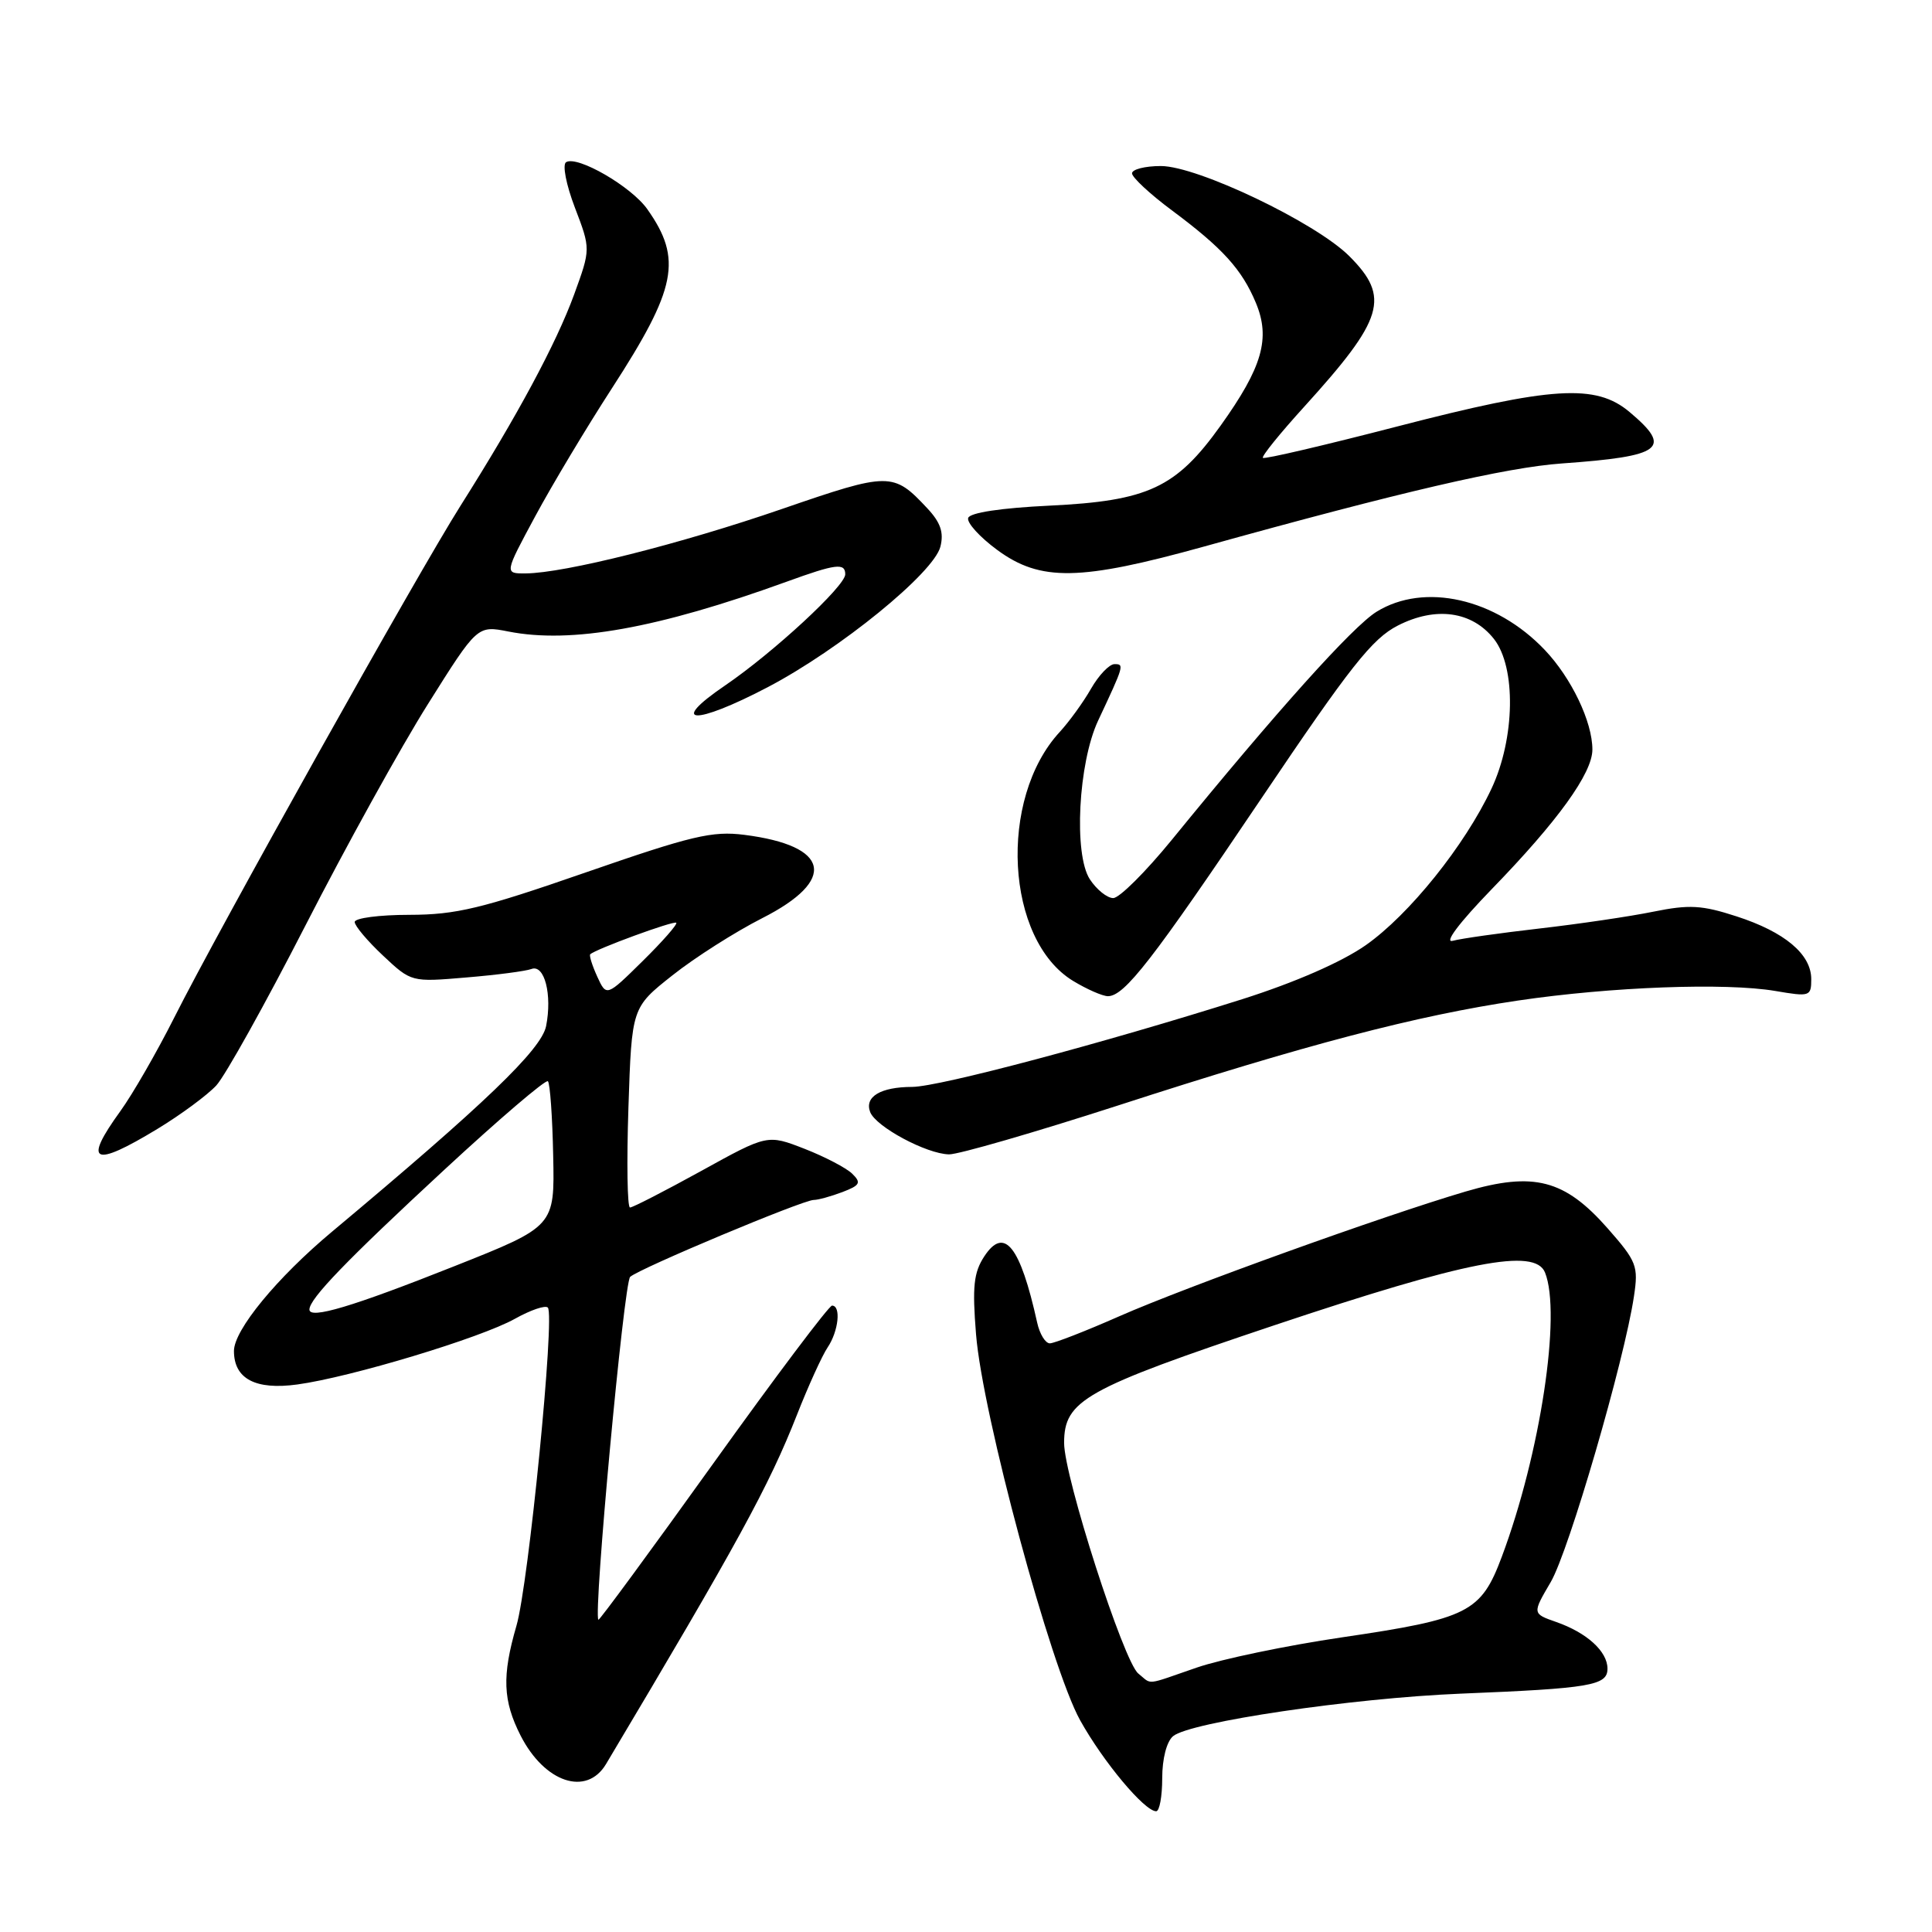 <?xml version="1.0" encoding="UTF-8" standalone="no"?>
<!DOCTYPE svg PUBLIC "-//W3C//DTD SVG 1.1//EN" "http://www.w3.org/Graphics/SVG/1.1/DTD/svg11.dtd" >
<svg xmlns="http://www.w3.org/2000/svg" xmlns:xlink="http://www.w3.org/1999/xlink" version="1.1" viewBox="0 0 256 256">
 <g >
 <path fill="currentColor"
d=" M 154.00 235.62 C 154.00 233.03 154.59 230.76 155.44 230.05 C 157.69 228.18 179.15 225.01 193.50 224.42 C 210.77 223.72 213.00 223.34 213.00 221.11 C 213.00 218.82 210.27 216.34 206.20 214.92 C 203.03 213.81 203.03 213.81 205.48 209.63 C 207.88 205.54 215.24 180.28 216.51 171.75 C 217.11 167.75 216.88 167.15 213.01 162.75 C 207.32 156.29 203.23 155.23 194.21 157.88 C 183.32 161.09 157.15 170.52 148.34 174.40 C 143.85 176.38 139.69 178.00 139.11 178.00 C 138.52 178.00 137.76 176.76 137.43 175.25 C 135.18 165.08 133.07 162.44 130.42 166.48 C 129.02 168.62 128.82 170.48 129.33 176.80 C 130.18 187.42 139.22 220.93 143.12 227.94 C 146.19 233.46 151.66 240.00 153.20 240.00 C 153.64 240.00 154.00 238.03 154.00 235.62 Z  M 80.30 233.75 C 97.76 204.46 101.88 196.92 105.59 187.50 C 107.10 183.65 108.94 179.61 109.67 178.53 C 111.11 176.39 111.47 173.00 110.25 173.00 C 109.84 173.00 102.75 182.42 94.51 193.92 C 86.26 205.43 79.41 214.75 79.29 214.63 C 78.60 213.93 82.67 169.94 83.50 169.19 C 84.74 168.07 106.38 159.00 107.82 159.00 C 108.40 159.00 110.10 158.53 111.61 157.96 C 113.97 157.06 114.15 156.72 112.92 155.52 C 112.14 154.76 109.29 153.27 106.60 152.22 C 101.69 150.31 101.69 150.31 92.91 155.16 C 88.08 157.82 83.84 160.00 83.48 160.00 C 83.12 160.00 83.03 154.04 83.27 146.75 C 83.71 133.50 83.71 133.50 89.11 129.23 C 92.07 126.88 97.42 123.48 101.00 121.66 C 110.97 116.60 109.99 112.06 98.62 110.62 C 94.38 110.08 91.63 110.74 77.62 115.60 C 63.83 120.39 60.45 121.21 54.25 121.22 C 50.26 121.22 47.00 121.65 47.00 122.17 C 47.00 122.68 48.69 124.69 50.75 126.62 C 54.50 130.14 54.50 130.14 61.79 129.52 C 65.79 129.19 69.67 128.68 70.41 128.40 C 72.15 127.73 73.19 131.80 72.36 135.97 C 71.73 139.08 64.21 146.30 44.00 163.20 C 36.69 169.31 31.00 176.23 31.00 179.01 C 31.00 182.70 33.85 184.21 39.40 183.45 C 46.45 182.49 63.72 177.28 68.24 174.74 C 70.30 173.59 72.25 172.92 72.59 173.26 C 73.56 174.22 70.04 209.92 68.43 215.43 C 66.50 222.08 66.63 225.35 68.99 229.99 C 72.17 236.21 77.72 238.06 80.30 233.75 Z  M 20.87 149.58 C 23.97 147.70 27.47 145.11 28.66 143.83 C 29.84 142.55 35.16 133.00 40.48 122.62 C 45.80 112.23 53.09 99.04 56.70 93.30 C 63.25 82.87 63.25 82.87 67.37 83.68 C 75.70 85.32 87.15 83.27 104.23 77.08 C 110.75 74.71 112.00 74.55 112.00 76.10 C 112.00 77.66 102.48 86.46 96.09 90.82 C 88.47 96.00 91.99 96.15 101.72 91.06 C 111.28 86.05 123.73 75.92 124.61 72.43 C 125.08 70.55 124.63 69.23 122.87 67.35 C 118.36 62.53 117.87 62.53 103.62 67.44 C 90.13 72.09 74.80 75.94 69.66 75.98 C 66.83 76.00 66.83 76.00 70.92 68.41 C 73.17 64.23 77.74 56.61 81.07 51.47 C 89.67 38.19 90.44 34.33 85.78 27.73 C 83.67 24.72 76.50 20.57 75.01 21.49 C 74.50 21.81 75.01 24.46 76.18 27.52 C 78.27 32.99 78.27 32.99 76.08 39.01 C 73.70 45.52 68.53 55.14 61.03 67.00 C 55.33 76.01 28.93 123.21 23.07 134.87 C 20.77 139.43 17.57 144.99 15.95 147.23 C 10.96 154.12 12.32 154.77 20.87 149.58 Z  M 148.15 146.48 C 173.04 138.41 187.69 134.57 201.13 132.58 C 213.49 130.75 228.67 130.19 235.25 131.31 C 239.82 132.09 240.00 132.03 240.00 129.74 C 240.00 126.44 236.49 123.49 230.09 121.42 C 225.51 119.93 223.83 119.84 219.09 120.80 C 216.02 121.43 209.22 122.43 204.00 123.03 C 198.78 123.63 193.60 124.36 192.50 124.66 C 191.30 124.99 193.37 122.25 197.63 117.85 C 206.43 108.79 211.00 102.45 211.00 99.32 C 211.00 95.64 208.23 89.85 204.70 86.13 C 198.21 79.29 188.74 77.14 182.40 81.06 C 179.24 83.02 169.21 94.18 155.24 111.32 C 151.79 115.54 148.32 119.00 147.51 119.00 C 146.70 119.00 145.31 117.88 144.41 116.51 C 142.25 113.20 142.88 101.11 145.50 95.50 C 148.96 88.13 148.99 88.00 147.68 88.00 C 146.99 88.00 145.60 89.46 144.57 91.25 C 143.55 93.04 141.68 95.62 140.41 97.00 C 132.24 105.87 133.24 124.52 142.18 129.97 C 144.01 131.08 146.08 131.99 146.80 132.00 C 149.00 132.00 152.68 127.26 167.18 105.73 C 178.92 88.30 181.83 84.62 185.22 82.89 C 190.25 80.32 195.06 80.99 197.96 84.67 C 200.91 88.43 200.76 97.84 197.63 104.50 C 194.09 112.04 186.71 121.22 180.96 125.25 C 177.77 127.48 171.61 130.17 164.66 132.38 C 146.20 138.22 124.48 144.00 120.88 144.02 C 116.68 144.03 114.53 145.32 115.30 147.35 C 116.05 149.30 122.76 152.90 125.75 152.96 C 126.99 152.98 137.07 150.06 148.15 146.48 Z  M 159.58 72.41 C 185.62 65.17 199.60 61.93 206.96 61.41 C 220.30 60.46 221.67 59.42 215.92 54.59 C 211.45 50.83 205.68 51.19 185.10 56.52 C 175.53 59.00 167.54 60.87 167.34 60.67 C 167.14 60.47 169.60 57.43 172.80 53.91 C 183.39 42.24 184.25 39.40 178.79 33.94 C 174.34 29.49 158.67 22.00 153.82 22.00 C 151.72 22.00 150.00 22.44 150.00 22.97 C 150.00 23.50 152.36 25.70 155.25 27.85 C 162.00 32.87 164.55 35.68 166.41 40.13 C 168.37 44.83 167.28 48.65 161.73 56.41 C 155.84 64.64 152.14 66.37 139.08 67.00 C 132.63 67.31 128.52 67.93 128.29 68.63 C 128.08 69.25 129.82 71.17 132.15 72.88 C 137.87 77.08 143.08 76.99 159.58 72.41 Z  M 150.83 221.75 C 148.89 220.19 141.00 195.67 141.00 191.20 C 141.00 185.55 143.71 184.03 168.84 175.61 C 194.29 167.09 203.39 165.31 204.72 168.61 C 206.92 174.06 204.10 192.65 199.00 206.27 C 196.24 213.66 194.59 214.49 177.80 216.96 C 170.48 218.04 161.84 219.84 158.59 220.96 C 151.60 223.37 152.71 223.26 150.83 221.75 Z  M 41.00 173.52 C 41.00 172.09 45.92 166.99 58.92 154.96 C 66.17 148.25 72.33 142.99 72.60 143.27 C 72.88 143.55 73.20 147.99 73.30 153.14 C 73.50 162.50 73.50 162.50 60.20 167.78 C 46.74 173.13 41.00 174.85 41.00 173.52 Z  M 79.14 129.41 C 78.47 127.94 78.05 126.61 78.21 126.45 C 78.89 125.77 89.29 121.96 89.61 122.27 C 89.80 122.46 87.79 124.75 85.15 127.35 C 80.36 132.07 80.36 132.07 79.14 129.41 Z "/>
</g>
</svg>